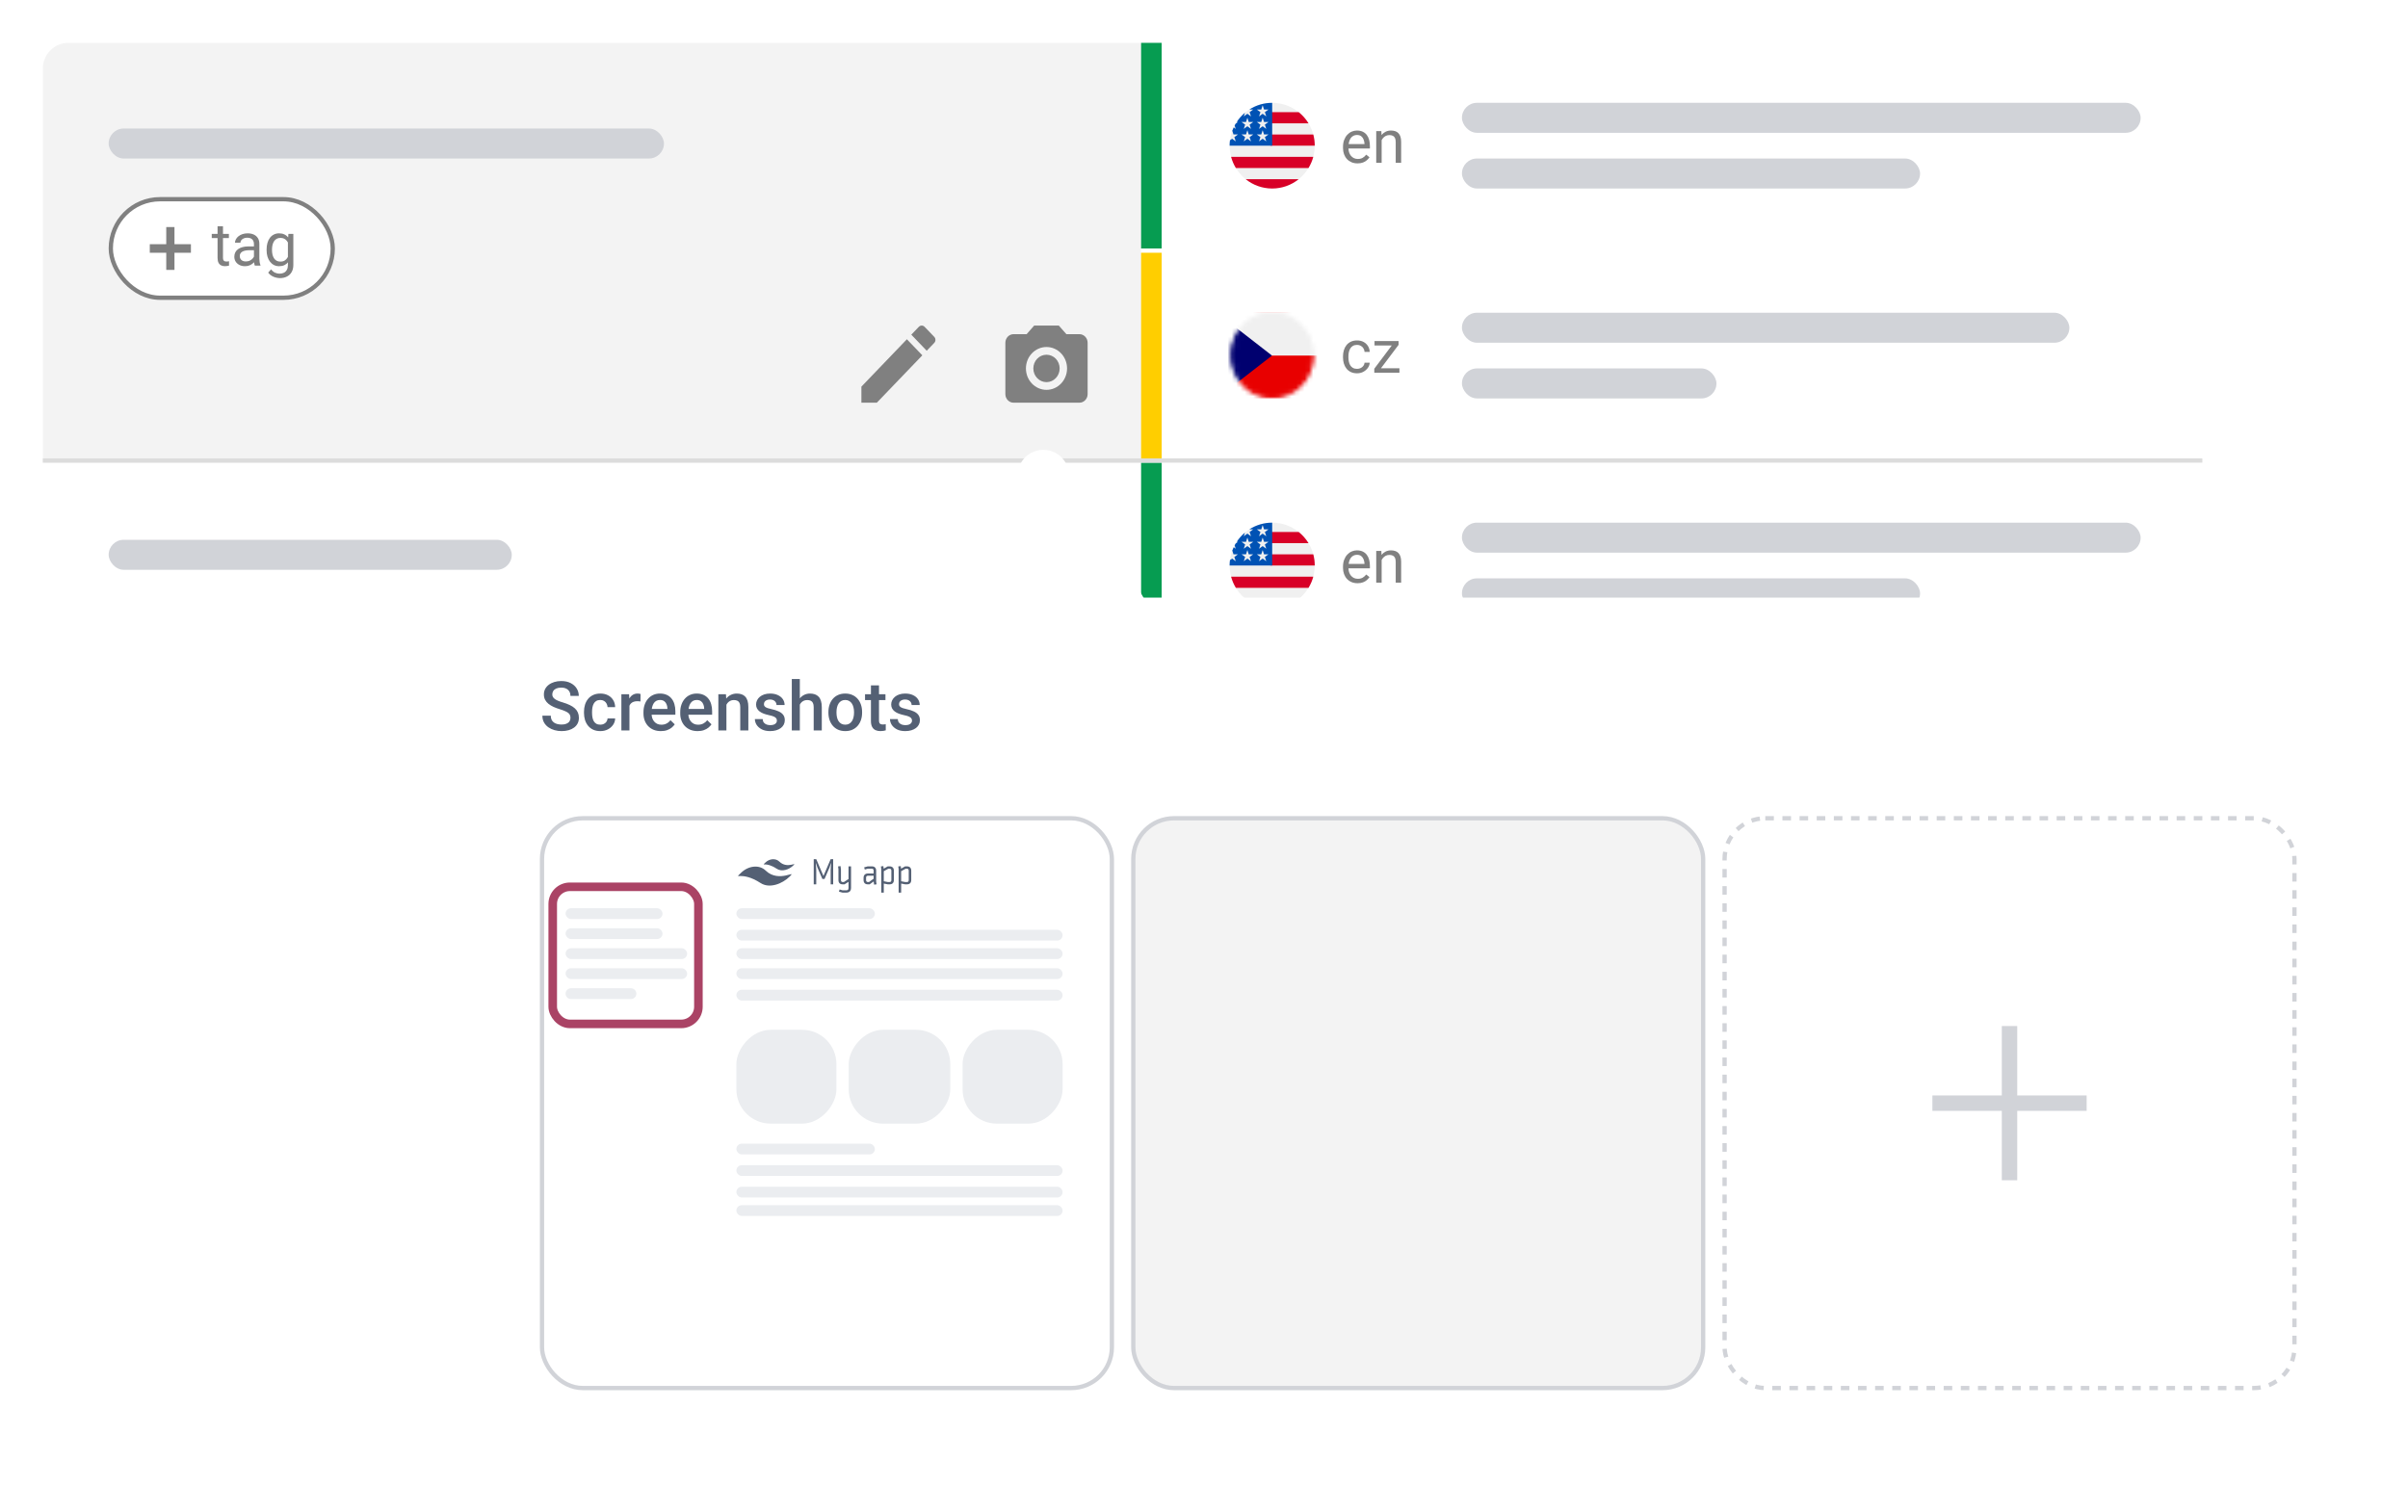 <svg width="562" height="353" viewBox="0 0 562 353" fill="none" xmlns="http://www.w3.org/2000/svg">
    <g filter="url(#filter0_d_546_10357)">
        <path d="M10 16C10 12.686 12.686 10 16 10H508C511.314 10 514 12.686 514 16V199C514 202.314 511.314 205 508 205H16C12.686 205 10 202.314 10 199V16Z" fill="white"/>
    </g>
    <rect x="25.36" y="126" width="94.08" height="7" rx="3.5" fill="#D1D3D8"/>
    <path d="M10 16C10 12.686 12.686 10 16 10H266.32V108H10V16Z" fill="#F3F3F3"/>
    <path d="M316.731 86.098C317.032 86.098 317.31 86.036 317.565 85.913C317.821 85.79 318.03 85.621 318.194 85.407C318.358 85.189 318.452 84.94 318.475 84.662H319.678C319.655 85.1 319.507 85.507 319.233 85.886C318.965 86.259 318.611 86.562 318.174 86.795C317.736 87.023 317.256 87.137 316.731 87.137C316.175 87.137 315.69 87.039 315.275 86.843C314.865 86.647 314.523 86.378 314.25 86.036C313.981 85.694 313.778 85.302 313.642 84.86C313.509 84.414 313.443 83.942 313.443 83.445V83.158C313.443 82.662 313.509 82.192 313.642 81.75C313.778 81.303 313.981 80.909 314.25 80.567C314.523 80.226 314.865 79.957 315.275 79.761C315.69 79.565 316.175 79.467 316.731 79.467C317.31 79.467 317.816 79.585 318.249 79.822C318.682 80.055 319.021 80.374 319.268 80.779C319.518 81.18 319.655 81.636 319.678 82.147H318.475C318.452 81.841 318.365 81.565 318.215 81.319C318.069 81.073 317.868 80.877 317.613 80.731C317.363 80.581 317.069 80.506 316.731 80.506C316.344 80.506 316.018 80.583 315.754 80.738C315.494 80.889 315.287 81.094 315.132 81.353C314.981 81.609 314.872 81.894 314.804 82.208C314.74 82.518 314.708 82.835 314.708 83.158V83.445C314.708 83.769 314.74 84.088 314.804 84.402C314.868 84.717 314.975 85.002 315.125 85.257C315.28 85.512 315.487 85.717 315.747 85.872C316.011 86.022 316.34 86.098 316.731 86.098ZM326.609 85.961V87H321.229V85.961H326.609ZM326.411 80.499L321.517 87H320.744V86.07L325.604 79.603H326.411V80.499ZM325.851 79.603V80.649H320.799V79.603H325.851Z" fill="#808080"/>
    <mask id="mask0_546_10357" style="mask-type:alpha" maskUnits="userSpaceOnUse" x="287" y="73" width="20" height="20">
        <path d="M306.099 83C306.099 88.262 301.972 92.5 296.914 92.5C291.856 92.5 287.729 88.262 287.729 83C287.729 77.738 291.856 73.5 296.914 73.5C301.972 73.5 306.099 77.738 306.099 83Z" fill="#C4C4C4"/>
        <path d="M306.099 83C306.099 88.262 301.972 92.5 296.914 92.5C291.856 92.5 287.729 88.262 287.729 83C287.729 77.738 291.856 73.5 296.914 73.5C301.972 73.5 306.099 77.738 306.099 83Z" stroke="black"/>
        <path d="M306.099 83C306.099 88.262 301.972 92.5 296.914 92.5C291.856 92.5 287.729 88.262 287.729 83C287.729 77.738 291.856 73.5 296.914 73.5C301.972 73.5 306.099 77.738 306.099 83Z" stroke="url(#paint0_linear_546_10357)"/>
    </mask>
    <g mask="url(#mask0_546_10357)">
        <path fill-rule="evenodd" clip-rule="evenodd" d="M284 73H309.827V93H284V73Z" fill="#E80000"/>
        <path fill-rule="evenodd" clip-rule="evenodd" d="M284 73H309.827V83H284V73Z" fill="#F0F0F0"/>
        <path fill-rule="evenodd" clip-rule="evenodd" d="M284 73L296.875 83L284 93V73Z" fill="#00006F"/>
    </g>
    <rect x="341.201" y="37" width="106.92" height="7" rx="3.5" fill="#D1D3D8"/>
    <rect x="341.201" y="24" width="158.4" height="7" rx="3.5" fill="#D1D3D8"/>
    <rect x="25.36" y="30" width="129.6" height="7" rx="3.5" fill="#D1D3D8"/>
    <path d="M266.32 10H271.12V58H266.32V10Z" fill="#069C51"/>
    <path d="M244.24 89.2C245.937 89.2 247.312 87.767 247.312 86C247.312 84.233 245.937 82.8 244.24 82.8C242.543 82.8 241.168 84.233 241.168 86C241.168 87.767 242.543 89.2 244.24 89.2Z" fill="#808080"/>
    <path d="M241.36 76L239.603 78H236.56C235.504 78 234.64 78.9 234.64 80V92C234.64 93.1 235.504 94 236.56 94H251.92C252.976 94 253.84 93.1 253.84 92V80C253.84 78.9 252.976 78 251.92 78H248.876L247.12 76H241.36ZM244.24 91C241.59 91 239.44 88.76 239.44 86C239.44 83.24 241.59 81 244.24 81C246.889 81 249.04 83.24 249.04 86C249.04 88.76 246.889 91 244.24 91Z" fill="#808080"/>
    <path d="M201.04 90.25V94H204.64L215.258 82.94L211.658 79.19L201.04 90.25ZM218.042 80.04C218.416 79.65 218.416 79.02 218.042 78.63L215.795 76.29C215.421 75.9 214.816 75.9 214.442 76.29L212.685 78.12L216.285 81.87L218.042 80.04Z" fill="#808080"/>
    <path d="M316.842 38.137C316.327 38.137 315.86 38.05 315.44 37.877C315.026 37.699 314.668 37.451 314.367 37.132C314.071 36.813 313.843 36.435 313.684 35.997C313.524 35.56 313.444 35.081 313.444 34.562V34.274C313.444 33.673 313.533 33.137 313.711 32.668C313.889 32.194 314.13 31.793 314.436 31.465C314.741 31.137 315.087 30.888 315.475 30.72C315.862 30.551 316.263 30.467 316.678 30.467C317.206 30.467 317.662 30.558 318.045 30.74C318.432 30.922 318.749 31.178 318.995 31.506C319.241 31.829 319.424 32.212 319.542 32.654C319.66 33.092 319.72 33.57 319.72 34.09V34.657H314.196V33.625H318.455V33.529C318.437 33.201 318.368 32.882 318.25 32.572C318.136 32.262 317.954 32.007 317.703 31.807C317.452 31.606 317.111 31.506 316.678 31.506C316.391 31.506 316.126 31.567 315.885 31.69C315.643 31.809 315.436 31.987 315.263 32.224C315.09 32.461 314.955 32.75 314.859 33.092C314.764 33.434 314.716 33.828 314.716 34.274V34.562C314.716 34.912 314.764 35.243 314.859 35.553C314.96 35.858 315.103 36.127 315.29 36.359C315.481 36.592 315.712 36.774 315.98 36.906C316.254 37.038 316.564 37.105 316.91 37.105C317.357 37.105 317.735 37.013 318.045 36.831C318.355 36.649 318.626 36.405 318.858 36.1L319.624 36.708C319.465 36.95 319.262 37.18 319.016 37.398C318.77 37.617 318.466 37.795 318.106 37.932C317.751 38.068 317.329 38.137 316.842 38.137ZM322.461 32.183V38H321.196V30.604H322.393L322.461 32.183ZM322.16 34.022L321.634 34.001C321.638 33.495 321.714 33.028 321.859 32.6C322.005 32.167 322.21 31.791 322.475 31.472C322.739 31.153 323.053 30.907 323.418 30.733C323.787 30.556 324.195 30.467 324.642 30.467C325.006 30.467 325.334 30.517 325.626 30.617C325.918 30.713 326.166 30.868 326.371 31.082C326.581 31.296 326.74 31.574 326.85 31.916C326.959 32.253 327.014 32.666 327.014 33.153V38H325.742V33.14C325.742 32.752 325.685 32.442 325.571 32.21C325.457 31.973 325.291 31.802 325.072 31.697C324.854 31.588 324.585 31.533 324.266 31.533C323.951 31.533 323.664 31.599 323.404 31.731C323.149 31.864 322.928 32.046 322.741 32.278C322.559 32.511 322.415 32.777 322.311 33.078C322.21 33.374 322.16 33.689 322.16 34.022Z" fill="#808080"/>
    <g clip-path="url(#clip0_546_10357)">
        <path d="M296.914 44C302.4 44 306.848 39.523 306.848 34C306.848 28.477 302.4 24 296.914 24C291.428 24 286.98 28.477 286.98 34C286.98 39.523 291.428 44 296.914 44Z" fill="#F0F0F0"/>
        <path d="M296.481 34H306.847C306.847 33.097 306.727 32.223 306.505 31.391H296.481V34Z" fill="#D80027"/>
        <path d="M296.481 28.783H305.389C304.781 27.784 304.003 26.901 303.097 26.174H296.481V28.783Z" fill="#D80027"/>
        <path d="M296.914 44C299.252 44 301.401 43.187 303.097 41.826H290.73C292.427 43.187 294.576 44 296.914 44Z" fill="#D80027"/>
        <path d="M288.438 39.218H305.389C305.877 38.416 306.256 37.539 306.505 36.609H287.322C287.571 37.539 287.95 38.416 288.438 39.218Z" fill="#D80027"/>
        <path d="M291.582 25.562H292.487L291.645 26.177L291.967 27.174L291.125 26.558L290.283 27.174L290.561 26.313C289.819 26.935 289.169 27.663 288.634 28.475H288.924L288.388 28.867C288.305 29.007 288.224 29.149 288.148 29.294L288.404 30.087L287.926 29.738C287.807 29.991 287.699 30.25 287.601 30.514L287.883 31.388H288.924L288.082 32.004L288.404 33L287.562 32.384L287.057 32.753C287.007 33.162 286.98 33.578 286.98 34H296.914C296.914 28.477 296.914 27.826 296.914 24C294.952 24 293.122 24.573 291.582 25.562ZM291.967 33L291.125 32.384L290.283 33L290.604 32.004L289.762 31.388H290.803L291.125 30.391L291.446 31.388H292.487L291.645 32.004L291.967 33ZM291.645 29.09L291.967 30.087L291.125 29.471L290.283 30.087L290.604 29.09L289.762 28.475H290.803L291.125 27.478L291.446 28.475H292.487L291.645 29.09ZM295.53 33L294.688 32.384L293.846 33L294.167 32.004L293.325 31.388H294.366L294.688 30.391L295.009 31.388H296.05L295.208 32.004L295.53 33ZM295.208 29.09L295.53 30.087L294.688 29.471L293.846 30.087L294.167 29.09L293.325 28.475H294.366L294.688 27.478L295.009 28.475H296.05L295.208 29.09ZM295.208 26.177L295.53 27.174L294.688 26.558L293.846 27.174L294.167 26.177L293.325 25.562H294.366L294.688 24.565L295.009 25.562H296.05L295.208 26.177Z" fill="#0052B4"/>
    </g>
    <rect x="341.201" y="86" width="59.4" height="7" rx="3.5" fill="#D1D3D8"/>
    <rect x="341.201" y="73" width="141.768" height="7" rx="3.5" fill="#D1D3D8"/>
    <path d="M266.32 59H271.12V107H266.32V59Z" fill="#FFCE00"/>
    <rect x="341.201" y="135" width="106.92" height="7" rx="3.5" fill="#D1D3D8"/>
    <rect x="341.201" y="122" width="158.4" height="7" rx="3.5" fill="#D1D3D8"/>
    <path d="M266.32 108H271.12V156H266.32V108Z" fill="#069C51"/>
    <path d="M316.842 136.137C316.327 136.137 315.86 136.05 315.44 135.877C315.026 135.699 314.668 135.451 314.367 135.132C314.071 134.813 313.843 134.435 313.684 133.997C313.524 133.56 313.444 133.081 313.444 132.562V132.274C313.444 131.673 313.533 131.137 313.711 130.668C313.889 130.194 314.13 129.793 314.436 129.465C314.741 129.137 315.087 128.888 315.475 128.72C315.862 128.551 316.263 128.467 316.678 128.467C317.206 128.467 317.662 128.558 318.045 128.74C318.432 128.923 318.749 129.178 318.995 129.506C319.241 129.829 319.424 130.212 319.542 130.654C319.66 131.092 319.72 131.57 319.72 132.09V132.657H314.196V131.625H318.455V131.529C318.437 131.201 318.368 130.882 318.25 130.572C318.136 130.262 317.954 130.007 317.703 129.807C317.452 129.606 317.111 129.506 316.678 129.506C316.391 129.506 316.126 129.567 315.885 129.69C315.643 129.809 315.436 129.987 315.263 130.224C315.09 130.461 314.955 130.75 314.859 131.092C314.764 131.434 314.716 131.828 314.716 132.274V132.562C314.716 132.912 314.764 133.243 314.859 133.553C314.96 133.858 315.103 134.127 315.29 134.359C315.481 134.592 315.712 134.774 315.98 134.906C316.254 135.038 316.564 135.104 316.91 135.104C317.357 135.104 317.735 135.013 318.045 134.831C318.355 134.649 318.626 134.405 318.858 134.1L319.624 134.708C319.465 134.95 319.262 135.18 319.016 135.398C318.77 135.617 318.466 135.795 318.106 135.932C317.751 136.068 317.329 136.137 316.842 136.137ZM322.461 130.183V136H321.196V128.604H322.393L322.461 130.183ZM322.16 132.021L321.634 132.001C321.638 131.495 321.714 131.028 321.859 130.6C322.005 130.167 322.21 129.791 322.475 129.472C322.739 129.153 323.053 128.907 323.418 128.733C323.787 128.556 324.195 128.467 324.642 128.467C325.006 128.467 325.334 128.517 325.626 128.617C325.918 128.713 326.166 128.868 326.371 129.082C326.581 129.296 326.74 129.574 326.85 129.916C326.959 130.253 327.014 130.666 327.014 131.153V136H325.742V131.14C325.742 130.752 325.685 130.442 325.571 130.21C325.457 129.973 325.291 129.802 325.072 129.697C324.854 129.588 324.585 129.533 324.266 129.533C323.951 129.533 323.664 129.599 323.404 129.731C323.149 129.864 322.928 130.046 322.741 130.278C322.559 130.511 322.415 130.777 322.311 131.078C322.21 131.374 322.16 131.689 322.16 132.021Z" fill="#808080"/>
    <g clip-path="url(#clip1_546_10357)">
        <path d="M296.914 142C302.4 142 306.848 137.523 306.848 132C306.848 126.477 302.4 122 296.914 122C291.428 122 286.98 126.477 286.98 132C286.98 137.523 291.428 142 296.914 142Z" fill="#F0F0F0"/>
        <path d="M296.481 132H306.847C306.847 131.097 306.727 130.223 306.505 129.391H296.481V132Z" fill="#D80027"/>
        <path d="M296.481 126.783H305.389C304.781 125.784 304.003 124.901 303.097 124.174H296.481V126.783Z" fill="#D80027"/>
        <path d="M296.914 142C299.252 142 301.401 141.187 303.097 139.826H290.73C292.427 141.187 294.576 142 296.914 142Z" fill="#D80027"/>
        <path d="M288.438 137.217H305.389C305.877 136.416 306.256 135.539 306.505 134.609H287.322C287.571 135.539 287.95 136.416 288.438 137.217Z" fill="#D80027"/>
        <path d="M291.582 123.562H292.487L291.645 124.177L291.967 125.174L291.125 124.558L290.283 125.174L290.561 124.313C289.819 124.935 289.169 125.663 288.634 126.475H288.924L288.388 126.867C288.305 127.007 288.224 127.149 288.148 127.294L288.404 128.087L287.926 127.738C287.807 127.991 287.699 128.25 287.601 128.514L287.883 129.388H288.924L288.082 130.004L288.404 131L287.562 130.384L287.057 130.753C287.007 131.162 286.98 131.578 286.98 132H296.914C296.914 126.477 296.914 125.826 296.914 122C294.952 122 293.122 122.573 291.582 123.562ZM291.967 131L291.125 130.384L290.283 131L290.604 130.004L289.762 129.388H290.803L291.125 128.391L291.446 129.388H292.487L291.645 130.004L291.967 131ZM291.645 127.091L291.967 128.087L291.125 127.471L290.283 128.087L290.604 127.091L289.762 126.475H290.803L291.125 125.478L291.446 126.475H292.487L291.645 127.091ZM295.53 131L294.688 130.384L293.846 131L294.167 130.004L293.325 129.388H294.366L294.688 128.391L295.009 129.388H296.05L295.208 130.004L295.53 131ZM295.208 127.091L295.53 128.087L294.688 127.471L293.846 128.087L294.167 127.091L293.325 126.475H294.366L294.688 125.478L295.009 126.475H296.05L295.208 127.091ZM295.208 124.177L295.53 125.174L294.688 124.558L293.846 125.174L294.167 124.177L293.325 123.562H294.366L294.688 122.565L295.009 123.562H296.05L295.208 124.177Z" fill="#0052B4"/>
    </g>
    <line x1="10" y1="107.5" x2="514" y2="107.5" stroke="#DCDCDC"/>
    <rect x="25.861" y="46.5" width="51.8" height="23" rx="11.5" fill="white" stroke="#808080"/>
    <path d="M53.422 54.603V55.574H49.423V54.603H53.422ZM50.776 52.806H52.041V60.168C52.041 60.419 52.08 60.608 52.157 60.735C52.235 60.863 52.335 60.947 52.458 60.988C52.581 61.029 52.713 61.05 52.855 61.05C52.959 61.05 53.069 61.041 53.183 61.023C53.301 61 53.39 60.981 53.449 60.968L53.456 62C53.356 62.032 53.224 62.062 53.06 62.089C52.9 62.121 52.706 62.137 52.478 62.137C52.169 62.137 51.884 62.075 51.624 61.952C51.364 61.829 51.157 61.624 51.002 61.337C50.852 61.045 50.776 60.653 50.776 60.161V52.806ZM59.267 60.735V56.928C59.267 56.636 59.207 56.383 59.089 56.169C58.975 55.95 58.802 55.782 58.569 55.663C58.337 55.545 58.05 55.485 57.708 55.485C57.389 55.485 57.109 55.54 56.867 55.649C56.63 55.759 56.443 55.902 56.307 56.08C56.175 56.258 56.108 56.449 56.108 56.654H54.844C54.844 56.39 54.912 56.128 55.049 55.868C55.185 55.608 55.382 55.374 55.637 55.164C55.897 54.95 56.206 54.781 56.566 54.658C56.931 54.531 57.337 54.467 57.783 54.467C58.321 54.467 58.795 54.558 59.205 54.74C59.62 54.922 59.943 55.198 60.176 55.567C60.413 55.932 60.531 56.39 60.531 56.941V60.387C60.531 60.633 60.552 60.895 60.593 61.173C60.638 61.451 60.704 61.69 60.791 61.891V62H59.472C59.408 61.854 59.358 61.66 59.321 61.419C59.285 61.173 59.267 60.945 59.267 60.735ZM59.485 57.516L59.499 58.404H58.221C57.861 58.404 57.539 58.434 57.257 58.493C56.974 58.548 56.737 58.632 56.546 58.746C56.355 58.86 56.209 59.004 56.108 59.177C56.008 59.345 55.958 59.544 55.958 59.772C55.958 60.004 56.01 60.216 56.115 60.407C56.22 60.599 56.377 60.751 56.587 60.865C56.801 60.975 57.063 61.029 57.373 61.029C57.76 61.029 58.102 60.947 58.398 60.783C58.695 60.619 58.929 60.419 59.102 60.182C59.28 59.945 59.376 59.715 59.39 59.491L59.93 60.1C59.898 60.291 59.811 60.503 59.67 60.735C59.529 60.968 59.34 61.191 59.102 61.405C58.87 61.615 58.592 61.79 58.269 61.932C57.95 62.068 57.59 62.137 57.188 62.137C56.687 62.137 56.247 62.039 55.869 61.843C55.495 61.647 55.204 61.385 54.994 61.057C54.789 60.724 54.687 60.352 54.687 59.942C54.687 59.546 54.764 59.197 54.919 58.897C55.074 58.591 55.297 58.338 55.589 58.138C55.88 57.933 56.231 57.778 56.642 57.673C57.052 57.568 57.51 57.516 58.016 57.516H59.485ZM67.312 54.603H68.461V61.843C68.461 62.495 68.329 63.05 68.064 63.511C67.8 63.971 67.431 64.32 66.957 64.557C66.488 64.798 65.945 64.919 65.33 64.919C65.075 64.919 64.774 64.878 64.428 64.796C64.086 64.718 63.749 64.584 63.416 64.393C63.088 64.206 62.812 63.953 62.589 63.634L63.252 62.882C63.562 63.255 63.885 63.515 64.223 63.661C64.564 63.807 64.902 63.88 65.234 63.88C65.635 63.88 65.982 63.805 66.273 63.654C66.565 63.504 66.791 63.281 66.95 62.984C67.114 62.693 67.196 62.333 67.196 61.904V56.23L67.312 54.603ZM62.22 58.384V58.24C62.22 57.675 62.286 57.162 62.418 56.702C62.555 56.237 62.748 55.839 62.999 55.506C63.254 55.173 63.562 54.918 63.922 54.74C64.282 54.558 64.688 54.467 65.139 54.467C65.603 54.467 66.009 54.549 66.356 54.713C66.706 54.872 67.003 55.107 67.244 55.417C67.49 55.722 67.684 56.092 67.825 56.524C67.966 56.957 68.064 57.447 68.119 57.994V58.623C68.069 59.165 67.971 59.653 67.825 60.086C67.684 60.519 67.49 60.888 67.244 61.193C67.003 61.499 66.706 61.733 66.356 61.898C66.005 62.057 65.594 62.137 65.125 62.137C64.683 62.137 64.282 62.043 63.922 61.856C63.566 61.67 63.261 61.408 63.006 61.07C62.751 60.733 62.555 60.337 62.418 59.881C62.286 59.421 62.22 58.922 62.22 58.384ZM63.484 58.24V58.384C63.484 58.753 63.521 59.099 63.594 59.423C63.671 59.746 63.787 60.031 63.942 60.277C64.102 60.523 64.305 60.717 64.551 60.858C64.797 60.995 65.091 61.063 65.433 61.063C65.852 61.063 66.198 60.975 66.472 60.797C66.745 60.619 66.962 60.384 67.121 60.093C67.285 59.801 67.413 59.484 67.504 59.143V57.495C67.454 57.245 67.376 57.003 67.272 56.77C67.171 56.533 67.039 56.324 66.875 56.142C66.716 55.955 66.517 55.807 66.28 55.697C66.043 55.588 65.765 55.533 65.446 55.533C65.1 55.533 64.801 55.606 64.551 55.752C64.305 55.893 64.102 56.089 63.942 56.34C63.787 56.586 63.671 56.873 63.594 57.201C63.521 57.525 63.484 57.871 63.484 58.24Z" fill="#808080"/>
    <path fill-rule="evenodd" clip-rule="evenodd" d="M40.72 53H38.8V57H34.96V59H38.8V63H40.72V59H44.56V57H40.72V53Z" fill="#808080"/>
    <g filter="url(#filter1_d_546_10357)">
        <path d="M110 145.5C110 142.186 112.686 139.5 116 139.5H546C549.314 139.5 552 142.186 552 145.5V336.5C552 339.814 549.314 342.5 546 342.5H116C112.686 342.5 110 339.814 110 336.5V145.5Z" fill="white"/>
        <path d="M238.304 108C240.613 104 246.387 104 248.696 108L281.605 165C283.915 169 281.028 174 276.409 174H210.591C205.972 174 203.085 169 205.395 165L238.304 108Z" fill="white"/>
    </g>
    <path d="M133.141 167.57C133.141 167.336 133.104 167.128 133.031 166.945C132.964 166.763 132.841 166.596 132.664 166.445C132.487 166.294 132.237 166.148 131.914 166.008C131.596 165.862 131.19 165.714 130.695 165.562C130.154 165.396 129.654 165.211 129.195 165.008C128.742 164.799 128.346 164.56 128.008 164.289C127.669 164.013 127.406 163.698 127.219 163.344C127.031 162.984 126.938 162.57 126.938 162.102C126.938 161.638 127.034 161.216 127.227 160.836C127.424 160.456 127.703 160.128 128.062 159.852C128.427 159.57 128.857 159.354 129.352 159.203C129.846 159.047 130.393 158.969 130.992 158.969C131.836 158.969 132.562 159.125 133.172 159.438C133.786 159.75 134.258 160.169 134.586 160.695C134.919 161.221 135.086 161.802 135.086 162.438H133.141C133.141 162.062 133.06 161.732 132.898 161.445C132.742 161.154 132.503 160.924 132.18 160.758C131.862 160.591 131.458 160.508 130.969 160.508C130.505 160.508 130.12 160.578 129.812 160.719C129.505 160.859 129.276 161.049 129.125 161.289C128.974 161.529 128.898 161.799 128.898 162.102C128.898 162.315 128.948 162.51 129.047 162.688C129.146 162.859 129.297 163.021 129.5 163.172C129.703 163.318 129.958 163.456 130.266 163.586C130.573 163.716 130.935 163.841 131.352 163.961C131.982 164.148 132.531 164.357 133 164.586C133.469 164.81 133.859 165.065 134.172 165.352C134.484 165.638 134.719 165.964 134.875 166.328C135.031 166.688 135.109 167.096 135.109 167.555C135.109 168.034 135.013 168.466 134.82 168.852C134.628 169.232 134.352 169.557 133.992 169.828C133.638 170.094 133.211 170.299 132.711 170.445C132.216 170.586 131.664 170.656 131.055 170.656C130.508 170.656 129.969 170.583 129.438 170.438C128.911 170.292 128.432 170.07 128 169.773C127.568 169.471 127.224 169.096 126.969 168.648C126.714 168.195 126.586 167.667 126.586 167.062H128.547C128.547 167.432 128.609 167.747 128.734 168.008C128.865 168.268 129.044 168.482 129.273 168.648C129.503 168.81 129.768 168.93 130.07 169.008C130.378 169.086 130.706 169.125 131.055 169.125C131.513 169.125 131.896 169.06 132.203 168.93C132.516 168.799 132.75 168.617 132.906 168.383C133.062 168.148 133.141 167.878 133.141 167.57ZM140.109 169.156C140.417 169.156 140.693 169.096 140.938 168.977C141.188 168.852 141.388 168.68 141.539 168.461C141.695 168.242 141.781 167.99 141.797 167.703H143.57C143.56 168.25 143.398 168.747 143.086 169.195C142.773 169.643 142.359 170 141.844 170.266C141.328 170.526 140.758 170.656 140.133 170.656C139.487 170.656 138.924 170.547 138.445 170.328C137.966 170.104 137.568 169.797 137.25 169.406C136.932 169.016 136.693 168.565 136.531 168.055C136.375 167.544 136.297 166.997 136.297 166.414V166.141C136.297 165.557 136.375 165.01 136.531 164.5C136.693 163.984 136.932 163.531 137.25 163.141C137.568 162.75 137.966 162.445 138.445 162.227C138.924 162.003 139.484 161.891 140.125 161.891C140.802 161.891 141.396 162.026 141.906 162.297C142.417 162.562 142.818 162.935 143.109 163.414C143.406 163.888 143.56 164.44 143.57 165.07H141.797C141.781 164.758 141.703 164.477 141.562 164.227C141.427 163.971 141.234 163.768 140.984 163.617C140.74 163.466 140.445 163.391 140.102 163.391C139.721 163.391 139.406 163.469 139.156 163.625C138.906 163.776 138.711 163.984 138.57 164.25C138.43 164.51 138.328 164.805 138.266 165.133C138.208 165.456 138.18 165.792 138.18 166.141V166.414C138.18 166.763 138.208 167.102 138.266 167.43C138.323 167.758 138.422 168.052 138.562 168.312C138.708 168.568 138.906 168.773 139.156 168.93C139.406 169.081 139.724 169.156 140.109 169.156ZM146.906 163.656V170.5H145.023V162.047H146.82L146.906 163.656ZM149.492 161.992L149.477 163.742C149.362 163.721 149.237 163.706 149.102 163.695C148.971 163.685 148.841 163.68 148.711 163.68C148.388 163.68 148.104 163.727 147.859 163.82C147.615 163.909 147.409 164.039 147.242 164.211C147.081 164.378 146.956 164.581 146.867 164.82C146.779 165.06 146.727 165.328 146.711 165.625L146.281 165.656C146.281 165.125 146.333 164.633 146.438 164.18C146.542 163.727 146.698 163.328 146.906 162.984C147.12 162.641 147.385 162.372 147.703 162.18C148.026 161.987 148.398 161.891 148.82 161.891C148.935 161.891 149.057 161.901 149.188 161.922C149.323 161.943 149.424 161.966 149.492 161.992ZM154.242 170.656C153.617 170.656 153.052 170.555 152.547 170.352C152.047 170.143 151.62 169.854 151.266 169.484C150.917 169.115 150.648 168.68 150.461 168.18C150.273 167.68 150.18 167.141 150.18 166.562V166.25C150.18 165.589 150.276 164.99 150.469 164.453C150.661 163.917 150.93 163.458 151.273 163.078C151.617 162.693 152.023 162.398 152.492 162.195C152.961 161.992 153.469 161.891 154.016 161.891C154.62 161.891 155.148 161.992 155.602 162.195C156.055 162.398 156.43 162.685 156.727 163.055C157.029 163.419 157.253 163.854 157.398 164.359C157.549 164.865 157.625 165.422 157.625 166.031V166.836H151.094V165.484H155.766V165.336C155.755 164.997 155.688 164.68 155.562 164.383C155.443 164.086 155.258 163.846 155.008 163.664C154.758 163.482 154.424 163.391 154.008 163.391C153.695 163.391 153.417 163.458 153.172 163.594C152.932 163.724 152.732 163.914 152.57 164.164C152.409 164.414 152.284 164.716 152.195 165.07C152.112 165.419 152.07 165.812 152.07 166.25V166.562C152.07 166.932 152.12 167.276 152.219 167.594C152.323 167.906 152.474 168.18 152.672 168.414C152.87 168.648 153.109 168.833 153.391 168.969C153.672 169.099 153.992 169.164 154.352 169.164C154.805 169.164 155.208 169.073 155.562 168.891C155.917 168.708 156.224 168.451 156.484 168.117L157.477 169.078C157.294 169.344 157.057 169.599 156.766 169.844C156.474 170.083 156.117 170.279 155.695 170.43C155.279 170.581 154.794 170.656 154.242 170.656ZM162.82 170.656C162.195 170.656 161.63 170.555 161.125 170.352C160.625 170.143 160.198 169.854 159.844 169.484C159.495 169.115 159.227 168.68 159.039 168.18C158.852 167.68 158.758 167.141 158.758 166.562V166.25C158.758 165.589 158.854 164.99 159.047 164.453C159.24 163.917 159.508 163.458 159.852 163.078C160.195 162.693 160.602 162.398 161.07 162.195C161.539 161.992 162.047 161.891 162.594 161.891C163.198 161.891 163.727 161.992 164.18 162.195C164.633 162.398 165.008 162.685 165.305 163.055C165.607 163.419 165.831 163.854 165.977 164.359C166.128 164.865 166.203 165.422 166.203 166.031V166.836H159.672V165.484H164.344V165.336C164.333 164.997 164.266 164.68 164.141 164.383C164.021 164.086 163.836 163.846 163.586 163.664C163.336 163.482 163.003 163.391 162.586 163.391C162.273 163.391 161.995 163.458 161.75 163.594C161.51 163.724 161.31 163.914 161.148 164.164C160.987 164.414 160.862 164.716 160.773 165.07C160.69 165.419 160.648 165.812 160.648 166.25V166.562C160.648 166.932 160.698 167.276 160.797 167.594C160.901 167.906 161.052 168.18 161.25 168.414C161.448 168.648 161.688 168.833 161.969 168.969C162.25 169.099 162.57 169.164 162.93 169.164C163.383 169.164 163.786 169.073 164.141 168.891C164.495 168.708 164.802 168.451 165.062 168.117L166.055 169.078C165.872 169.344 165.635 169.599 165.344 169.844C165.052 170.083 164.695 170.279 164.273 170.43C163.857 170.581 163.372 170.656 162.82 170.656ZM169.539 163.852V170.5H167.656V162.047H169.43L169.539 163.852ZM169.203 165.961L168.594 165.953C168.599 165.354 168.682 164.805 168.844 164.305C169.01 163.805 169.24 163.375 169.531 163.016C169.828 162.656 170.182 162.38 170.594 162.188C171.005 161.99 171.464 161.891 171.969 161.891C172.375 161.891 172.742 161.948 173.07 162.062C173.404 162.172 173.688 162.352 173.922 162.602C174.161 162.852 174.344 163.177 174.469 163.578C174.594 163.974 174.656 164.461 174.656 165.039V170.5H172.766V165.031C172.766 164.625 172.706 164.305 172.586 164.07C172.471 163.831 172.302 163.661 172.078 163.562C171.859 163.458 171.586 163.406 171.258 163.406C170.935 163.406 170.646 163.474 170.391 163.609C170.135 163.745 169.919 163.93 169.742 164.164C169.57 164.398 169.438 164.669 169.344 164.977C169.25 165.284 169.203 165.612 169.203 165.961ZM181.32 168.211C181.32 168.023 181.273 167.854 181.18 167.703C181.086 167.547 180.906 167.406 180.641 167.281C180.38 167.156 179.995 167.042 179.484 166.938C179.036 166.839 178.625 166.721 178.25 166.586C177.88 166.445 177.562 166.276 177.297 166.078C177.031 165.88 176.826 165.646 176.68 165.375C176.534 165.104 176.461 164.792 176.461 164.438C176.461 164.094 176.536 163.768 176.688 163.461C176.839 163.154 177.055 162.883 177.336 162.648C177.617 162.414 177.958 162.229 178.359 162.094C178.766 161.958 179.219 161.891 179.719 161.891C180.427 161.891 181.034 162.01 181.539 162.25C182.049 162.484 182.44 162.805 182.711 163.211C182.982 163.612 183.117 164.065 183.117 164.57H181.234C181.234 164.346 181.177 164.138 181.062 163.945C180.953 163.747 180.786 163.589 180.562 163.469C180.339 163.344 180.057 163.281 179.719 163.281C179.396 163.281 179.128 163.333 178.914 163.438C178.706 163.536 178.549 163.667 178.445 163.828C178.346 163.99 178.297 164.167 178.297 164.359C178.297 164.5 178.323 164.628 178.375 164.742C178.432 164.852 178.526 164.953 178.656 165.047C178.786 165.135 178.964 165.219 179.188 165.297C179.417 165.375 179.703 165.451 180.047 165.523C180.693 165.659 181.247 165.833 181.711 166.047C182.18 166.255 182.539 166.526 182.789 166.859C183.039 167.188 183.164 167.604 183.164 168.109C183.164 168.484 183.083 168.828 182.922 169.141C182.766 169.448 182.536 169.716 182.234 169.945C181.932 170.169 181.57 170.344 181.148 170.469C180.732 170.594 180.263 170.656 179.742 170.656C178.977 170.656 178.328 170.521 177.797 170.25C177.266 169.974 176.862 169.622 176.586 169.195C176.315 168.763 176.18 168.315 176.18 167.852H178C178.021 168.201 178.117 168.479 178.289 168.688C178.466 168.891 178.685 169.039 178.945 169.133C179.211 169.221 179.484 169.266 179.766 169.266C180.104 169.266 180.388 169.221 180.617 169.133C180.846 169.039 181.021 168.914 181.141 168.758C181.26 168.596 181.32 168.414 181.32 168.211ZM186.672 158.5V170.5H184.797V158.5H186.672ZM186.344 165.961L185.734 165.953C185.74 165.37 185.82 164.831 185.977 164.336C186.138 163.841 186.362 163.411 186.648 163.047C186.94 162.677 187.289 162.393 187.695 162.195C188.102 161.992 188.552 161.891 189.047 161.891C189.464 161.891 189.839 161.948 190.172 162.062C190.51 162.177 190.802 162.362 191.047 162.617C191.292 162.867 191.477 163.195 191.602 163.602C191.732 164.003 191.797 164.492 191.797 165.07V170.5H189.906V165.055C189.906 164.648 189.846 164.326 189.727 164.086C189.612 163.846 189.443 163.674 189.219 163.57C188.995 163.461 188.721 163.406 188.398 163.406C188.06 163.406 187.76 163.474 187.5 163.609C187.245 163.745 187.031 163.93 186.859 164.164C186.688 164.398 186.557 164.669 186.469 164.977C186.385 165.284 186.344 165.612 186.344 165.961ZM193.344 166.367V166.188C193.344 165.578 193.432 165.013 193.609 164.492C193.786 163.966 194.042 163.51 194.375 163.125C194.714 162.734 195.125 162.432 195.609 162.219C196.099 162 196.651 161.891 197.266 161.891C197.885 161.891 198.438 162 198.922 162.219C199.411 162.432 199.826 162.734 200.164 163.125C200.503 163.51 200.76 163.966 200.938 164.492C201.115 165.013 201.203 165.578 201.203 166.188V166.367C201.203 166.977 201.115 167.542 200.938 168.062C200.76 168.583 200.503 169.039 200.164 169.43C199.826 169.815 199.414 170.117 198.93 170.336C198.445 170.549 197.896 170.656 197.281 170.656C196.661 170.656 196.107 170.549 195.617 170.336C195.133 170.117 194.721 169.815 194.383 169.43C194.044 169.039 193.786 168.583 193.609 168.062C193.432 167.542 193.344 166.977 193.344 166.367ZM195.227 166.188V166.367C195.227 166.747 195.266 167.107 195.344 167.445C195.422 167.784 195.544 168.081 195.711 168.336C195.878 168.591 196.091 168.792 196.352 168.938C196.612 169.083 196.922 169.156 197.281 169.156C197.63 169.156 197.932 169.083 198.188 168.938C198.448 168.792 198.661 168.591 198.828 168.336C198.995 168.081 199.117 167.784 199.195 167.445C199.279 167.107 199.32 166.747 199.32 166.367V166.188C199.32 165.812 199.279 165.458 199.195 165.125C199.117 164.786 198.992 164.487 198.82 164.227C198.654 163.966 198.44 163.763 198.18 163.617C197.924 163.466 197.62 163.391 197.266 163.391C196.911 163.391 196.604 163.466 196.344 163.617C196.089 163.763 195.878 163.966 195.711 164.227C195.544 164.487 195.422 164.786 195.344 165.125C195.266 165.458 195.227 165.812 195.227 166.188ZM206.656 162.047V163.422H201.891V162.047H206.656ZM203.266 159.977H205.148V168.164C205.148 168.424 205.185 168.625 205.258 168.766C205.336 168.901 205.443 168.992 205.578 169.039C205.714 169.086 205.872 169.109 206.055 169.109C206.185 169.109 206.31 169.102 206.43 169.086C206.549 169.07 206.646 169.055 206.719 169.039L206.727 170.477C206.57 170.523 206.388 170.565 206.18 170.602C205.977 170.638 205.742 170.656 205.477 170.656C205.044 170.656 204.661 170.581 204.328 170.43C203.995 170.273 203.734 170.021 203.547 169.672C203.359 169.323 203.266 168.859 203.266 168.281V159.977ZM212.852 168.211C212.852 168.023 212.805 167.854 212.711 167.703C212.617 167.547 212.438 167.406 212.172 167.281C211.911 167.156 211.526 167.042 211.016 166.938C210.568 166.839 210.156 166.721 209.781 166.586C209.411 166.445 209.094 166.276 208.828 166.078C208.562 165.88 208.357 165.646 208.211 165.375C208.065 165.104 207.992 164.792 207.992 164.438C207.992 164.094 208.068 163.768 208.219 163.461C208.37 163.154 208.586 162.883 208.867 162.648C209.148 162.414 209.49 162.229 209.891 162.094C210.297 161.958 210.75 161.891 211.25 161.891C211.958 161.891 212.565 162.01 213.07 162.25C213.581 162.484 213.971 162.805 214.242 163.211C214.513 163.612 214.648 164.065 214.648 164.57H212.766C212.766 164.346 212.708 164.138 212.594 163.945C212.484 163.747 212.318 163.589 212.094 163.469C211.87 163.344 211.589 163.281 211.25 163.281C210.927 163.281 210.659 163.333 210.445 163.438C210.237 163.536 210.081 163.667 209.977 163.828C209.878 163.99 209.828 164.167 209.828 164.359C209.828 164.5 209.854 164.628 209.906 164.742C209.964 164.852 210.057 164.953 210.188 165.047C210.318 165.135 210.495 165.219 210.719 165.297C210.948 165.375 211.234 165.451 211.578 165.523C212.224 165.659 212.779 165.833 213.242 166.047C213.711 166.255 214.07 166.526 214.32 166.859C214.57 167.188 214.695 167.604 214.695 168.109C214.695 168.484 214.615 168.828 214.453 169.141C214.297 169.448 214.068 169.716 213.766 169.945C213.464 170.169 213.102 170.344 212.68 170.469C212.263 170.594 211.794 170.656 211.273 170.656C210.508 170.656 209.859 170.521 209.328 170.25C208.797 169.974 208.393 169.622 208.117 169.195C207.846 168.763 207.711 168.315 207.711 167.852H209.531C209.552 168.201 209.648 168.479 209.82 168.688C209.997 168.891 210.216 169.039 210.477 169.133C210.742 169.221 211.016 169.266 211.297 169.266C211.635 169.266 211.919 169.221 212.148 169.133C212.378 169.039 212.552 168.914 212.672 168.758C212.792 168.596 212.852 168.414 212.852 168.211Z" fill="#546074"/>
    <rect x="402.5" y="191" width="133" height="133" rx="9.5" fill="white" stroke="#D1D3D8" stroke-dasharray="2 2"/>
    <path fill-rule="evenodd" clip-rule="evenodd" d="M470.8 239.5H467.2V255.7H451V259.3H467.2V275.5H470.8V259.3H487V255.7H470.8V239.5Z" fill="#D1D3D8"/>
    <rect x="264.5" y="191" width="133" height="133" rx="9.5" fill="#F3F3F3" stroke="#D1D3D8"/>
    <rect x="126.5" y="191" width="133" height="133" rx="9.5" stroke="#D1D3D8"/>
    <rect x="171.864" y="212.006" width="32.322" height="2.514" rx="1.257" fill="#EBEDF0"/>
    <rect x="171.864" y="266.954" width="32.322" height="2.514" rx="1.257" fill="#EBEDF0"/>
    <rect width="23.344" height="21.907" rx="8" transform="matrix(-1 0 0 1 195.208 240.378)" fill="#EBEDF0"/>
    <rect width="23.703" height="21.907" rx="8" transform="matrix(-1 0 0 1 221.784 240.378)" fill="#EBEDF0"/>
    <rect width="23.344" height="21.907" rx="8" transform="matrix(-1 0 0 1 248.001 240.378)" fill="#EBEDF0"/>
    <rect x="171.864" y="217.034" width="76.136" height="2.514" rx="1.257" fill="#EBEDF0"/>
    <rect x="171.864" y="221.344" width="76.136" height="2.514" rx="1.257" fill="#EBEDF0"/>
    <rect x="171.864" y="226.012" width="76.136" height="2.514" rx="1.257" fill="#EBEDF0"/>
    <rect x="171.864" y="231.04" width="76.136" height="2.514" rx="1.257" fill="#EBEDF0"/>
    <rect x="171.864" y="271.982" width="76.136" height="2.514" rx="1.257" fill="#EBEDF0"/>
    <rect x="171.864" y="277.009" width="76.136" height="2.514" rx="1.257" fill="#EBEDF0"/>
    <rect x="171.864" y="281.319" width="76.136" height="2.514" rx="1.257" fill="#EBEDF0"/>
    <rect x="132" y="212.006" width="22.625" height="2.514" rx="1.257" fill="#EBEDF0"/>
    <rect x="132" y="216.675" width="22.625" height="2.514" rx="1.257" fill="#EBEDF0"/>
    <rect x="132" y="221.344" width="28.372" height="2.514" rx="1.257" fill="#EBEDF0"/>
    <rect x="132" y="226.012" width="28.372" height="2.514" rx="1.257" fill="#EBEDF0"/>
    <path d="M132 231.938C132 231.244 132.563 230.681 133.257 230.681H147.263C147.957 230.681 148.52 231.244 148.52 231.938V231.938C148.52 232.632 147.957 233.195 147.263 233.195H133.257C132.563 233.195 132 232.632 132 231.938V231.938Z" fill="#EBEDF0"/>
    <path d="M193.933 201.486L193.597 202.495L192.437 205.175H191.933L190.773 202.495L190.437 201.486H190.403L190.504 203.058V206.427H189.916V200.545H190.504L192.185 204.478L193.866 200.545H194.454V206.427H193.866V203.058L193.966 201.486H193.933Z" fill="#546074"/>
    <path d="M198.036 207.226V205.839L197.103 206.427H196.692C196.361 206.427 196.109 206.341 195.935 206.167C195.767 205.993 195.683 205.744 195.683 205.419V202.906L195.599 202.243L196.171 202.167L196.271 202.94V205.436C196.271 205.738 196.417 205.89 196.708 205.89H196.952L198.036 205.184V202.226H198.624V207.226C198.624 207.982 198.238 208.36 197.465 208.36H196.641L195.801 208.133L195.952 207.621L196.641 207.822H197.524C197.708 207.822 197.84 207.775 197.918 207.68C197.997 207.584 198.036 207.433 198.036 207.226Z" fill="#546074"/>
    <path d="M201.681 202.461L202.521 202.226H203.479C203.81 202.226 204.059 202.315 204.227 202.495C204.401 202.668 204.488 202.915 204.488 203.234V205.764L204.58 206.427L204 206.495L203.908 205.747L202.967 206.427H202.555C202.23 206.427 201.981 206.341 201.807 206.167C201.633 205.988 201.546 205.738 201.546 205.419V204.906C201.546 204.587 201.633 204.341 201.807 204.167C201.981 203.988 202.23 203.898 202.555 203.898H203.899V203.226C203.899 202.923 203.754 202.772 203.462 202.772H202.521L201.832 202.974L201.681 202.461ZM202.572 205.89H202.815L203.899 205.1V204.419H202.572C202.28 204.419 202.135 204.57 202.135 204.873V205.436C202.135 205.738 202.28 205.89 202.572 205.89Z" fill="#546074"/>
    <path d="M205.679 202.915L205.595 202.243L206.166 202.167L206.242 202.764L207.191 202.226H207.611C207.936 202.226 208.186 202.315 208.359 202.495C208.533 202.668 208.62 202.915 208.62 203.234V205.419C208.62 205.738 208.533 205.988 208.359 206.167C208.186 206.341 207.936 206.427 207.611 206.427H207.208L206.267 206.243V208.36H205.679V202.915ZM207.326 202.772L206.267 203.36V205.705L207.225 205.89H207.595C207.886 205.89 208.032 205.738 208.032 205.436V203.226C208.032 202.923 207.886 202.772 207.595 202.772H207.326Z" fill="#546074"/>
    <path d="M209.733 202.915L209.649 202.243L210.22 202.167L210.296 202.764L211.245 202.226H211.665C211.99 202.226 212.24 202.315 212.413 202.495C212.587 202.668 212.674 202.915 212.674 203.234V205.419C212.674 205.738 212.587 205.988 212.413 206.167C212.24 206.341 211.99 206.427 211.665 206.427H211.262L210.321 206.243V208.36H209.733V202.915ZM211.38 202.772L210.321 203.36V205.705L211.279 205.89H211.649C211.94 205.89 212.086 205.738 212.086 205.436V203.226C212.086 202.923 211.94 202.772 211.649 202.772H211.38Z" fill="#546074"/>
    <path d="M184.331 204.586C182.57 206.335 179.579 207.459 177.533 206.132C172.928 203.143 171.155 205.515 172.917 203.766C174.679 202.018 177.279 201.781 178.725 203.238C181.847 206.203 186.093 202.838 184.331 204.586Z" fill="#546074"/>
    <path d="M185.161 202.005C184.177 202.982 182.48 203.582 181.287 202.79C178.602 201.007 177.621 202.341 178.605 201.364C179.589 200.388 181.076 200.291 181.927 201.149C183.761 202.896 186.145 201.029 185.161 202.005Z" fill="#546074"/>
    <rect x="129" y="207" width="34" height="32" rx="4" stroke="#AA4365" stroke-width="2"/>
    <defs>
        <filter id="filter0_d_546_10357" x="0" y="0" width="524" height="215" filterUnits="userSpaceOnUse" color-interpolation-filters="sRGB">
            <feFlood flood-opacity="0" result="BackgroundImageFix"/>
            <feColorMatrix in="SourceAlpha" type="matrix" values="0 0 0 0 0 0 0 0 0 0 0 0 0 0 0 0 0 0 127 0" result="hardAlpha"/>
            <feOffset/>
            <feGaussianBlur stdDeviation="5"/>
            <feComposite in2="hardAlpha" operator="out"/>
            <feColorMatrix type="matrix" values="0 0 0 0 0 0 0 0 0 0 0 0 0 0 0 0 0 0 0.25 0"/>
            <feBlend mode="normal" in2="BackgroundImageFix" result="effect1_dropShadow_546_10357"/>
            <feBlend mode="normal" in="SourceGraphic" in2="effect1_dropShadow_546_10357" result="shape"/>
        </filter>
        <filter id="filter1_d_546_10357" x="100" y="95" width="462" height="257.5" filterUnits="userSpaceOnUse" color-interpolation-filters="sRGB">
            <feFlood flood-opacity="0" result="BackgroundImageFix"/>
            <feColorMatrix in="SourceAlpha" type="matrix" values="0 0 0 0 0 0 0 0 0 0 0 0 0 0 0 0 0 0 127 0" result="hardAlpha"/>
            <feOffset/>
            <feGaussianBlur stdDeviation="5"/>
            <feComposite in2="hardAlpha" operator="out"/>
            <feColorMatrix type="matrix" values="0 0 0 0 0 0 0 0 0 0 0 0 0 0 0 0 0 0 0.25 0"/>
            <feBlend mode="normal" in2="BackgroundImageFix" result="effect1_dropShadow_546_10357"/>
            <feBlend mode="normal" in="SourceGraphic" in2="effect1_dropShadow_546_10357" result="shape"/>
        </filter>
        <linearGradient id="paint0_linear_546_10357" x1="296.914" y1="73" x2="296.914" y2="93" gradientUnits="userSpaceOnUse">
            <stop stop-color="white"/>
            <stop offset="1" stop-color="white" stop-opacity="0"/>
        </linearGradient>
        <clipPath id="clip0_546_10357">
            <rect width="19.867" height="20" fill="white" transform="translate(286.98 24)"/>
        </clipPath>
        <clipPath id="clip1_546_10357">
            <rect width="19.867" height="20" fill="white" transform="translate(286.98 122)"/>
        </clipPath>
    </defs>
</svg>

